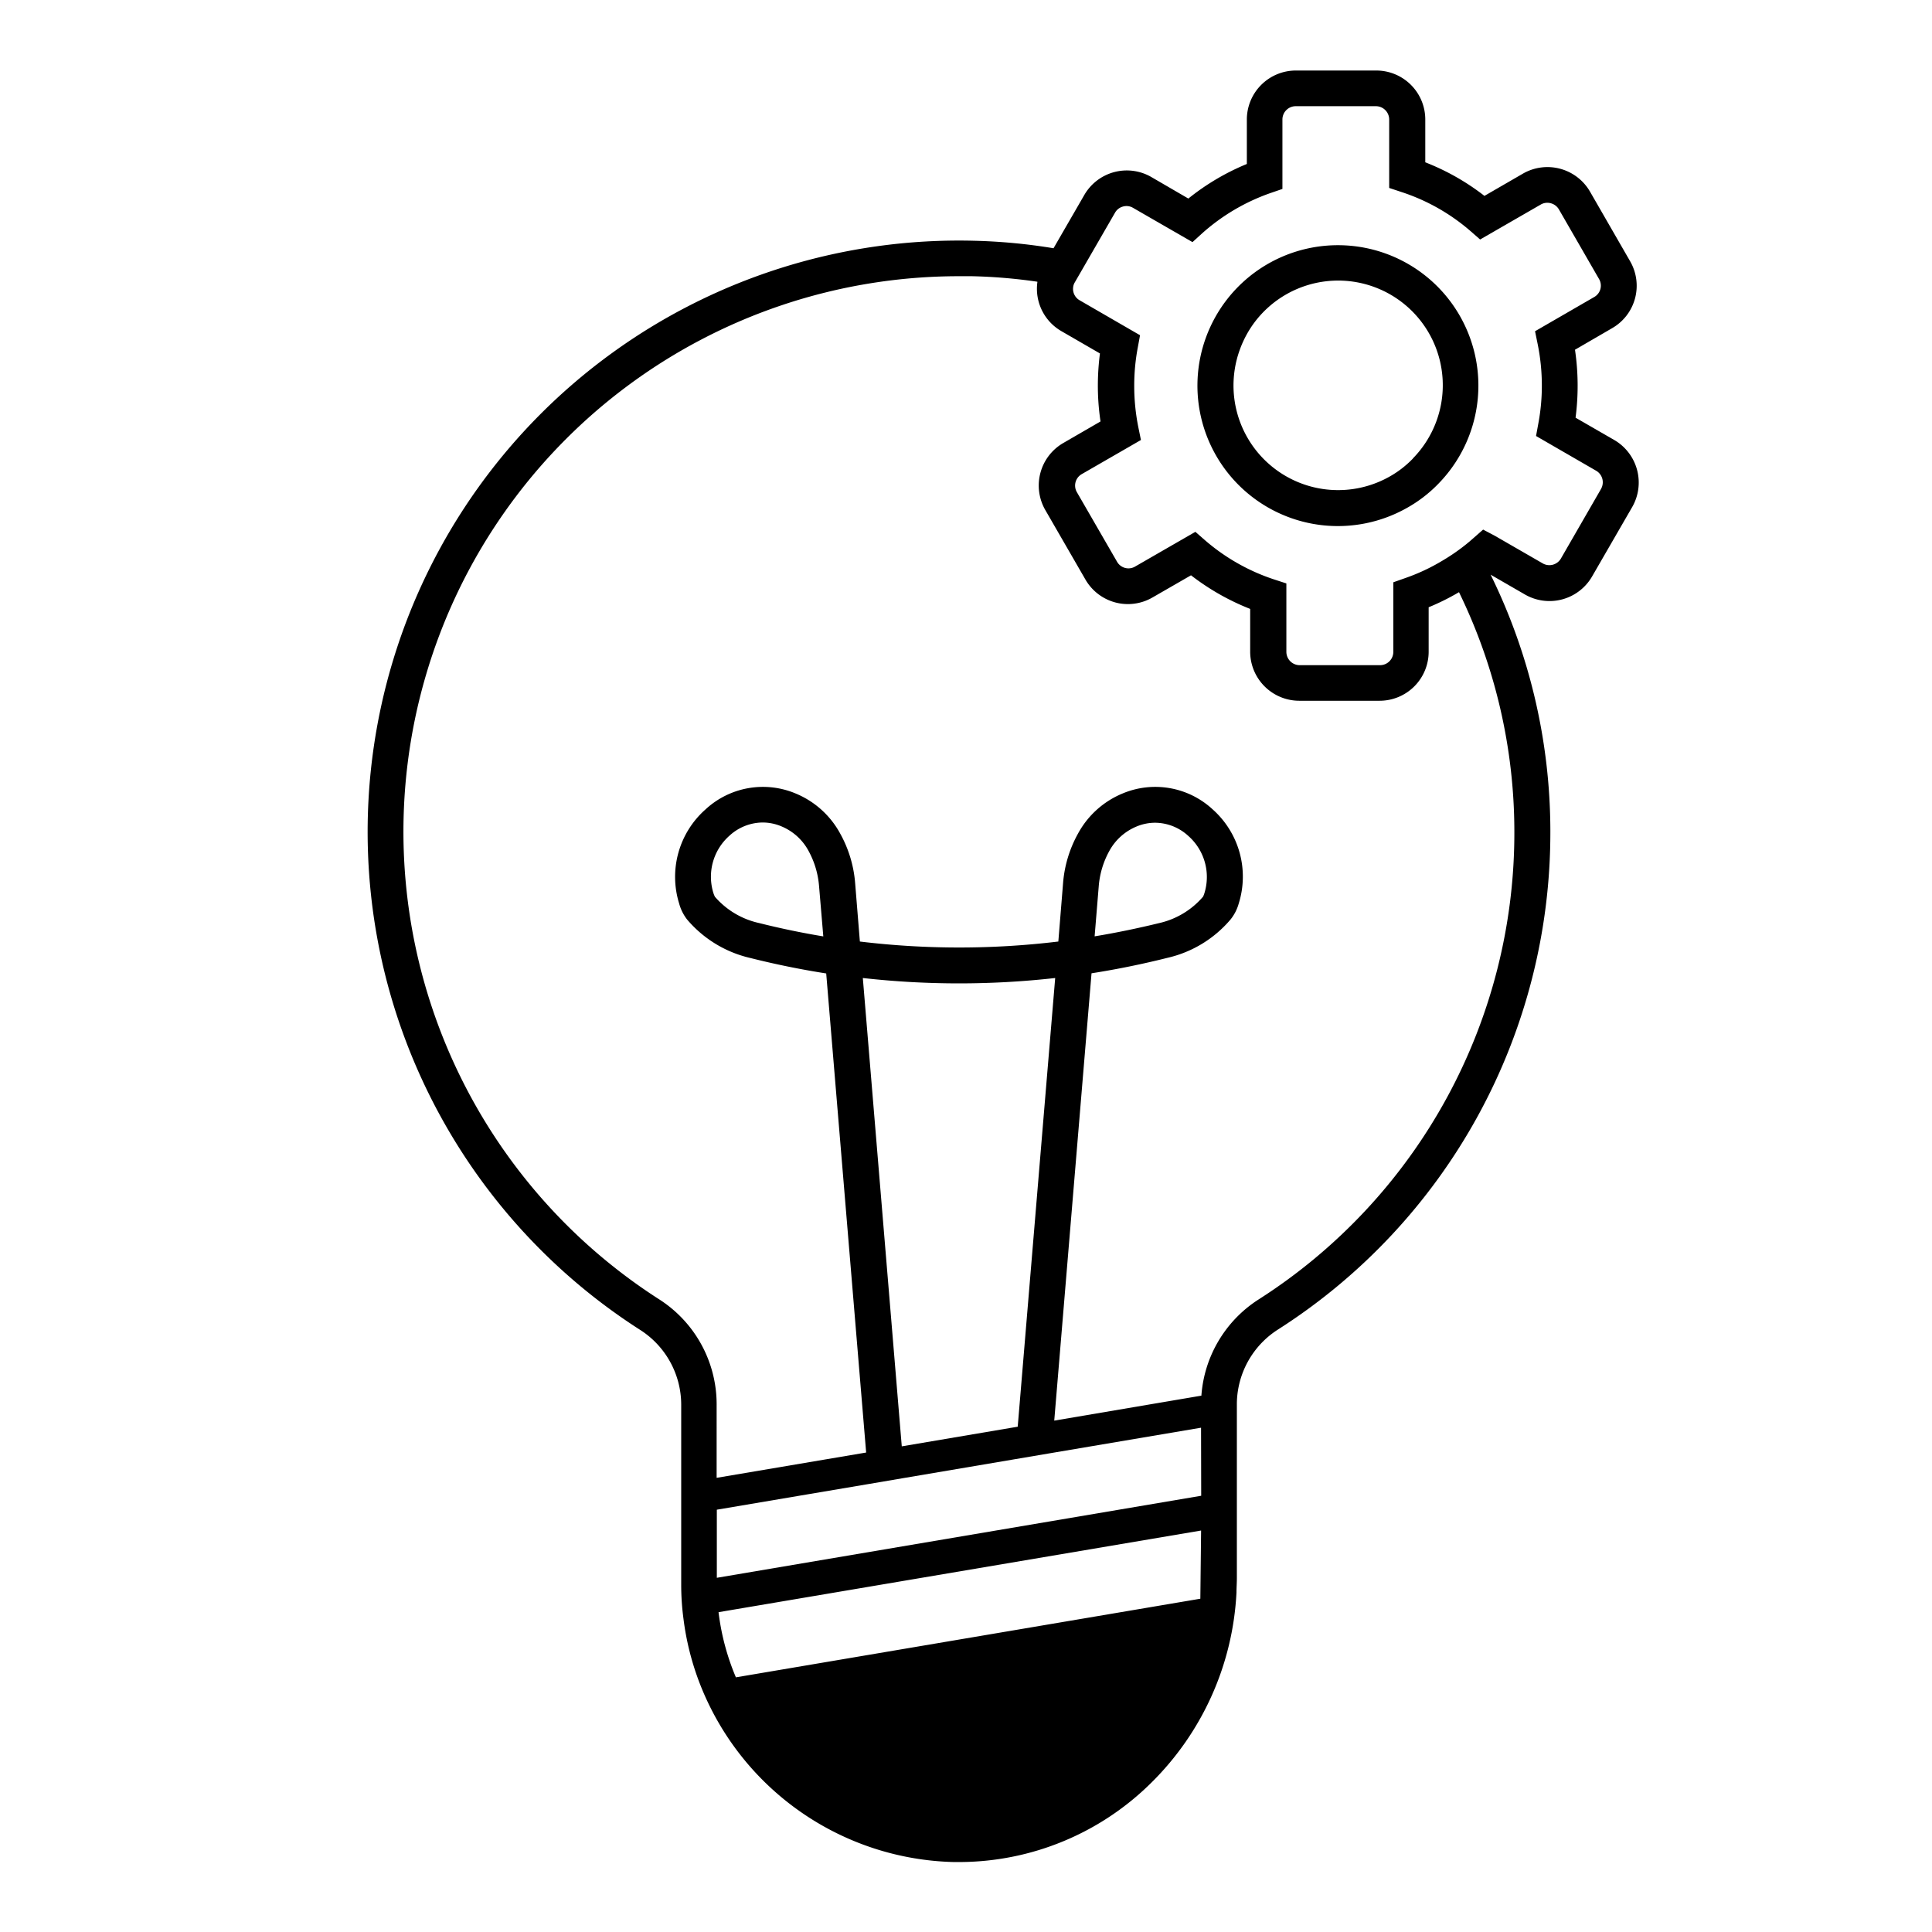 <svg xmlns="http://www.w3.org/2000/svg" viewBox="0 0 40.625 40.625"><title>status</title><path d="M33.94,9.25l-.81-.467a5.176,5.176,0,0,0-.012-1.429L33.9,6.9a1.029,1.029,0,0,0,.377-1.407l-.844-1.465a1.034,1.034,0,0,0-1.408-.378l-.811.469a4.958,4.958,0,0,0-1.244-.706v-.9a1.03,1.03,0,0,0-1.03-1.03H27.249a1.031,1.031,0,0,0-1.031,1.03v.935a4.991,4.991,0,0,0-1.23.727L24.2,3.717A1.032,1.032,0,0,0,22.8,4.1l-.647,1.12a12,12,0,0,0-1.687-.158,12.434,12.434,0,0,0-7.009,22.9,1.868,1.868,0,0,1,.867,1.576v3.777a5.386,5.386,0,0,0,.047.719,5.748,5.748,0,0,0,.347,1.375,5.882,5.882,0,0,0,5.339,3.745l.112,0a5.744,5.744,0,0,0,4.044-1.672A6.045,6.045,0,0,0,26,33.487c0-.1.008-.2.008-.3V29.53a1.829,1.829,0,0,1,.027-.315,1.869,1.869,0,0,1,.84-1.26A12.39,12.39,0,0,0,32.6,17.489v-.027a12.253,12.253,0,0,0-1.256-5.378l.724.418a1.034,1.034,0,0,0,1.408-.378l.846-1.464A1.035,1.035,0,0,0,33.94,9.25Zm-8.7,24.367L15.474,35.27a5.054,5.054,0,0,1-.365-1.37l10.147-1.717Zm.018-2.165L15.073,33.177V31.745l1.933-.327,1.266-.214.746-.127,2.325-.394.767-.13,3.145-.532ZM18.143,20.565a18.145,18.145,0,0,0,4.045,0L21.4,30l-2.438.413Zm13.7-3.1a11.639,11.639,0,0,1-5.373,9.856,2.624,2.624,0,0,0-1.208,2.026l-3.094.525.784-9.406q.807-.127,1.6-.326a2.457,2.457,0,0,0,1.325-.808A.938.938,0,0,0,26.047,19,1.892,1.892,0,0,0,25.5,17.02a1.775,1.775,0,0,0-1.9-.333,1.881,1.881,0,0,0-.932.841,2.555,2.555,0,0,0-.314,1.037l-.1,1.233a17.408,17.408,0,0,1-4.173,0l-.1-1.233a2.555,2.555,0,0,0-.314-1.037,1.881,1.881,0,0,0-.932-.841,1.775,1.775,0,0,0-1.9.333A1.892,1.892,0,0,0,14.281,19a.951.951,0,0,0,.167.335,2.468,2.468,0,0,0,1.325.808q.794.2,1.6.326l.84,10.074-3.144.532V29.528a2.62,2.62,0,0,0-1.214-2.21,11.68,11.68,0,0,1,6.3-21.51c.093,0,.187,0,.28,0a11.2,11.2,0,0,1,1.378.116l0,.012a1.028,1.028,0,0,0,.505,1.027l.811.469a5.313,5.313,0,0,0-.044.675,5.079,5.079,0,0,0,.056.755l-.784.454a1.033,1.033,0,0,0-.378,1.407l.847,1.467a1.031,1.031,0,0,0,1.407.374l.811-.467a5.051,5.051,0,0,0,1.244.707v.9a1.033,1.033,0,0,0,1.031,1.031h1.692a1.031,1.031,0,0,0,1.03-1.031v-.935a4.921,4.921,0,0,0,.638-.317A11.5,11.5,0,0,1,31.843,17.464Zm-8.826,2.225.087-1.06a1.833,1.833,0,0,1,.222-.736,1.153,1.153,0,0,1,.564-.511,1.021,1.021,0,0,1,.4-.083,1.042,1.042,0,0,1,.7.28,1.151,1.151,0,0,1,.336,1.2.494.494,0,0,1-.029.075,1.714,1.714,0,0,1-.926.556C23.925,19.52,23.471,19.614,23.017,19.689Zm-5.705,0q-.683-.113-1.355-.282a1.717,1.717,0,0,1-.923-.55A.5.5,0,0,1,15,18.775a1.151,1.151,0,0,1,.336-1.2,1.042,1.042,0,0,1,.7-.28,1.02,1.02,0,0,1,.4.083,1.146,1.146,0,0,1,.564.511,1.847,1.847,0,0,1,.222.736Zm16.352-9.406-.844,1.464a.281.281,0,0,1-.378.1l-1.015-.585-.241-.127-.2.176-.092.08a4.2,4.2,0,0,1-.568.4,4.136,4.136,0,0,1-.776.363l-.252.089V13.71a.28.28,0,0,1-.276.277H27.326a.281.281,0,0,1-.277-.277V12.268l-.258-.084a4.252,4.252,0,0,1-1.455-.826l-.2-.175-1.269.731a.276.276,0,0,1-.377-.1l-.846-1.465a.277.277,0,0,1,.1-.378l1.247-.719-.054-.265a4.394,4.394,0,0,1-.087-.876,4.291,4.291,0,0,1,.074-.8l.048-.262L22.7,6.313a.275.275,0,0,1-.134-.277.247.247,0,0,1,.035-.1l.846-1.465a.272.272,0,0,1,.167-.128.268.268,0,0,1,.21.027l1.251.721.2-.182a4.266,4.266,0,0,1,1.438-.849l.253-.087V2.509a.28.28,0,0,1,.277-.276h1.692a.28.28,0,0,1,.276.276V3.952l.259.086a4.207,4.207,0,0,1,1.453.823l.2.175L32.4,4.3a.275.275,0,0,1,.21-.026.279.279,0,0,1,.169.128l.846,1.467a.275.275,0,0,1-.1.375l-1.247.721.054.265a4.359,4.359,0,0,1,.089.876,4.275,4.275,0,0,1-.074.8l-.048.262,1.265.731A.281.281,0,0,1,33.664,10.283Z"/><path d="M28.133,5.156a2.953,2.953,0,1,0,1.432,5.535,2.858,2.858,0,0,0,.686-.525,2.952,2.952,0,0,0-2.118-5.01ZM29.71,9.642a2.127,2.127,0,0,1-.508.389h0a2.2,2.2,0,0,1-3.133-2.675,2.225,2.225,0,0,1,.3-.564,2.2,2.2,0,1,1,3.34,2.848ZM28.133,5.156a2.953,2.953,0,1,0,1.432,5.535,2.858,2.858,0,0,0,.686-.525,2.952,2.952,0,0,0-2.118-5.01ZM29.71,9.642a2.127,2.127,0,0,1-.508.389h0a2.2,2.2,0,0,1-3.133-2.675,2.225,2.225,0,0,1,.3-.564,2.2,2.2,0,1,1,3.34,2.848ZM28.133,5.156a2.953,2.953,0,1,0,1.432,5.535,2.858,2.858,0,0,0,.686-.525,2.952,2.952,0,0,0-2.118-5.01ZM29.71,9.642a2.127,2.127,0,0,1-.508.389h0a2.2,2.2,0,0,1-3.133-2.675,2.225,2.225,0,0,1,.3-.564,2.2,2.2,0,1,1,3.34,2.848Z"/></svg>